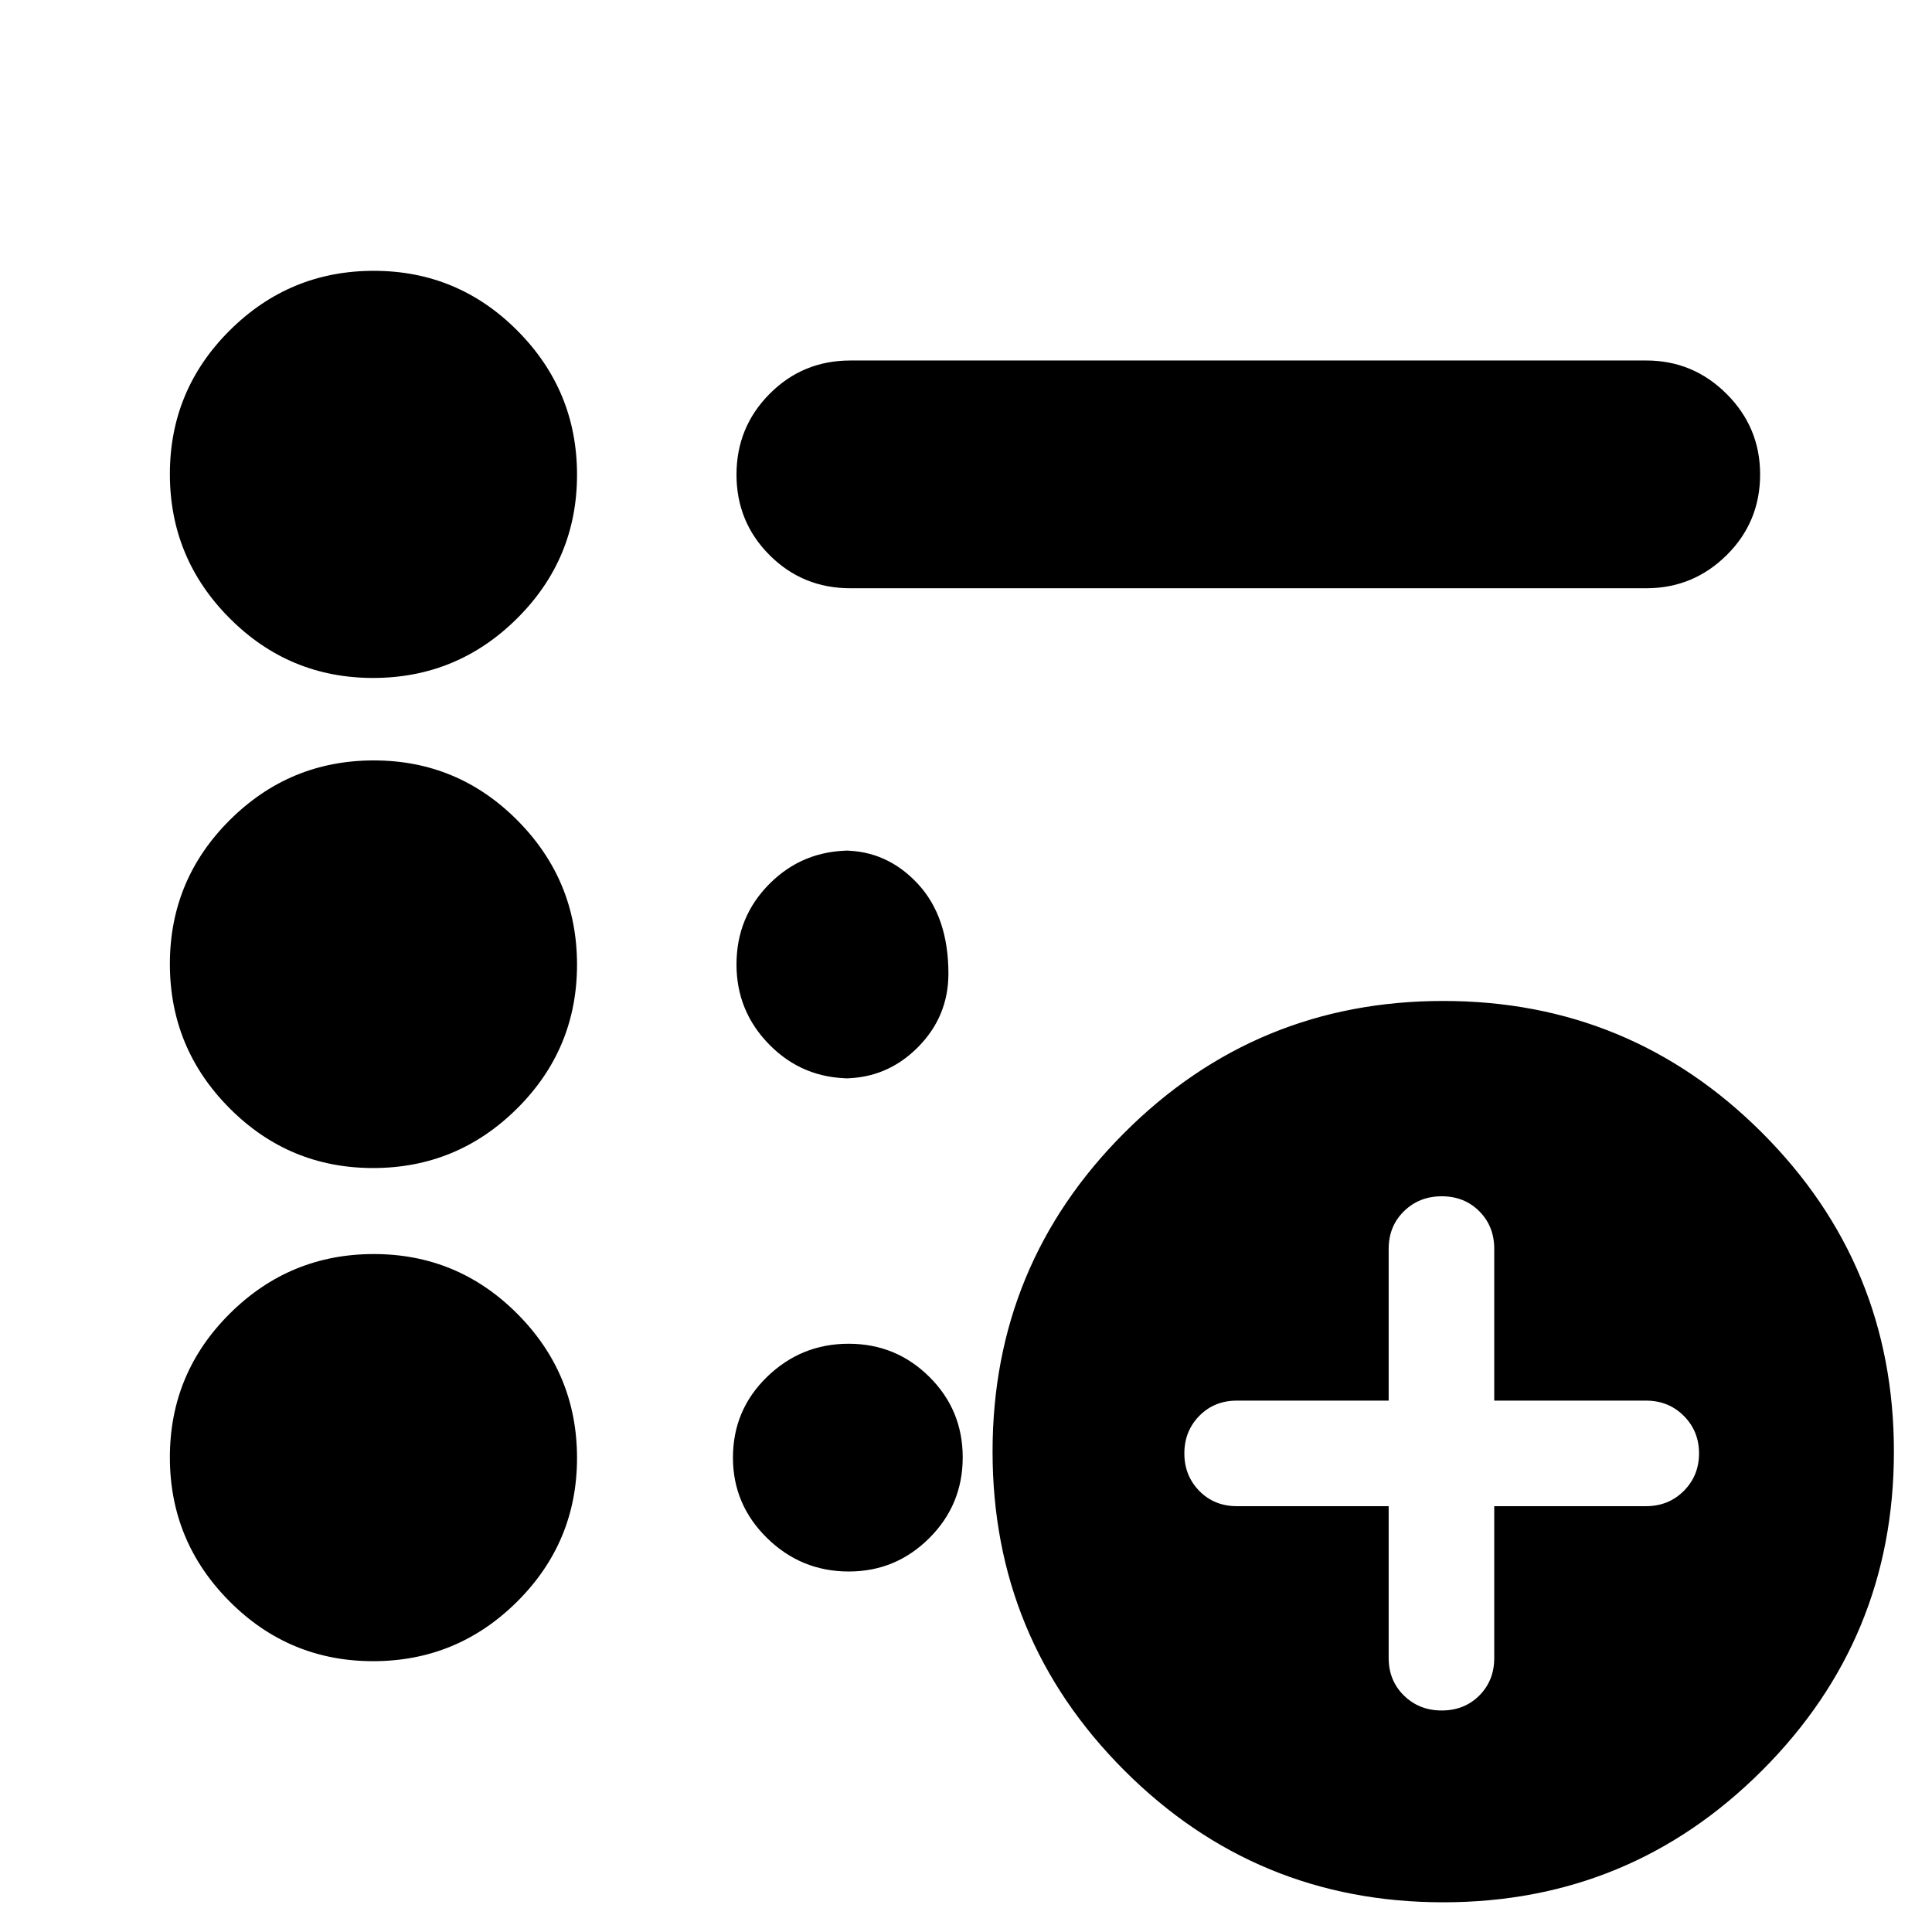 <svg xmlns="http://www.w3.org/2000/svg" height="24" viewBox="0 -960 960 960" width="24"><path d="M716.4-110.07q11.23 0 18.66-7.43 7.42-7.43 7.42-18.67v-75.42h75.41q11.2 0 18.77-7.57 7.58-7.58 7.58-18.66 0-11.07-7.58-18.65-7.57-7.57-18.77-7.57h-75.41v-75.42q0-11.24-7.42-18.67-7.43-7.44-18.66-7.44t-18.8 7.44q-7.58 7.43-7.58 18.67v75.42h-75.41q-11.24 0-18.68 7.57-7.43 7.58-7.43 18.65 0 11.08 7.43 18.66 7.44 7.57 18.68 7.57h75.41v75.42q0 11.24 7.58 18.67 7.57 7.43 18.8 7.43Zm.72 95.31q-92.94 0-158.43-65.5-65.49-65.51-65.49-158.45 0-92.93 65.5-158.43 65.5-65.49 158.44-65.49t158.43 65.5q65.5 65.51 65.5 158.44 0 92.94-65.51 158.43-65.5 65.5-158.44 65.5ZM422.54-667.7q-23.67 0-40.13-16.45-16.45-16.46-16.45-40.01 0-23.56 16.45-40.13 16.46-16.58 40.13-16.58H818q23.34 0 39.96 16.62 16.63 16.63 16.63 39.97 0 23.67-16.63 40.13Q841.34-667.7 818-667.7H422.54ZM185.4-134.57q-41.79 0-71.39-29.76t-29.6-71.55q0-41.79 29.76-71.39 29.77-29.6 71.56-29.6 41.79 0 71.39 29.76t29.6 71.56q0 41.79-29.76 71.39-29.77 29.59-71.56 29.59Zm0-245.04q-41.79 0-71.39-29.77t-29.6-71.63q0-41.86 29.76-71.5 29.77-29.64 71.56-29.64 41.79 0 71.39 29.81t29.6 71.67q0 41.87-29.76 71.46-29.77 29.6-71.56 29.6Zm0-243.52q-41.79 0-71.39-29.76t-29.6-71.56q0-41.79 29.76-71.39 29.77-29.59 71.56-29.59 41.79 0 71.39 29.76t29.6 71.55q0 41.79-29.76 71.39-29.77 29.6-71.56 29.6Zm237.14 198.96q-23.67 0-40.13-16.63-16.45-16.62-16.45-39.96 0-23.67 16.45-40.13 16.46-16.46 40.13-16.46h-3.32q21.42 0 36.73 16.39 15.31 16.38 15.31 44.74 0 21.43-15.31 36.74-15.31 15.31-36.73 15.31h3.32Zm-.76 245.04q-23.67 0-40.63-16.62-16.95-16.63-16.95-39.97 0-23.67 16.95-40.13 16.96-16.45 40.51-16.45 23.56 0 40.13 16.45 16.58 16.46 16.58 40.01 0 23.56-16.62 40.13-16.63 16.58-39.97 16.58Z"/></svg>
